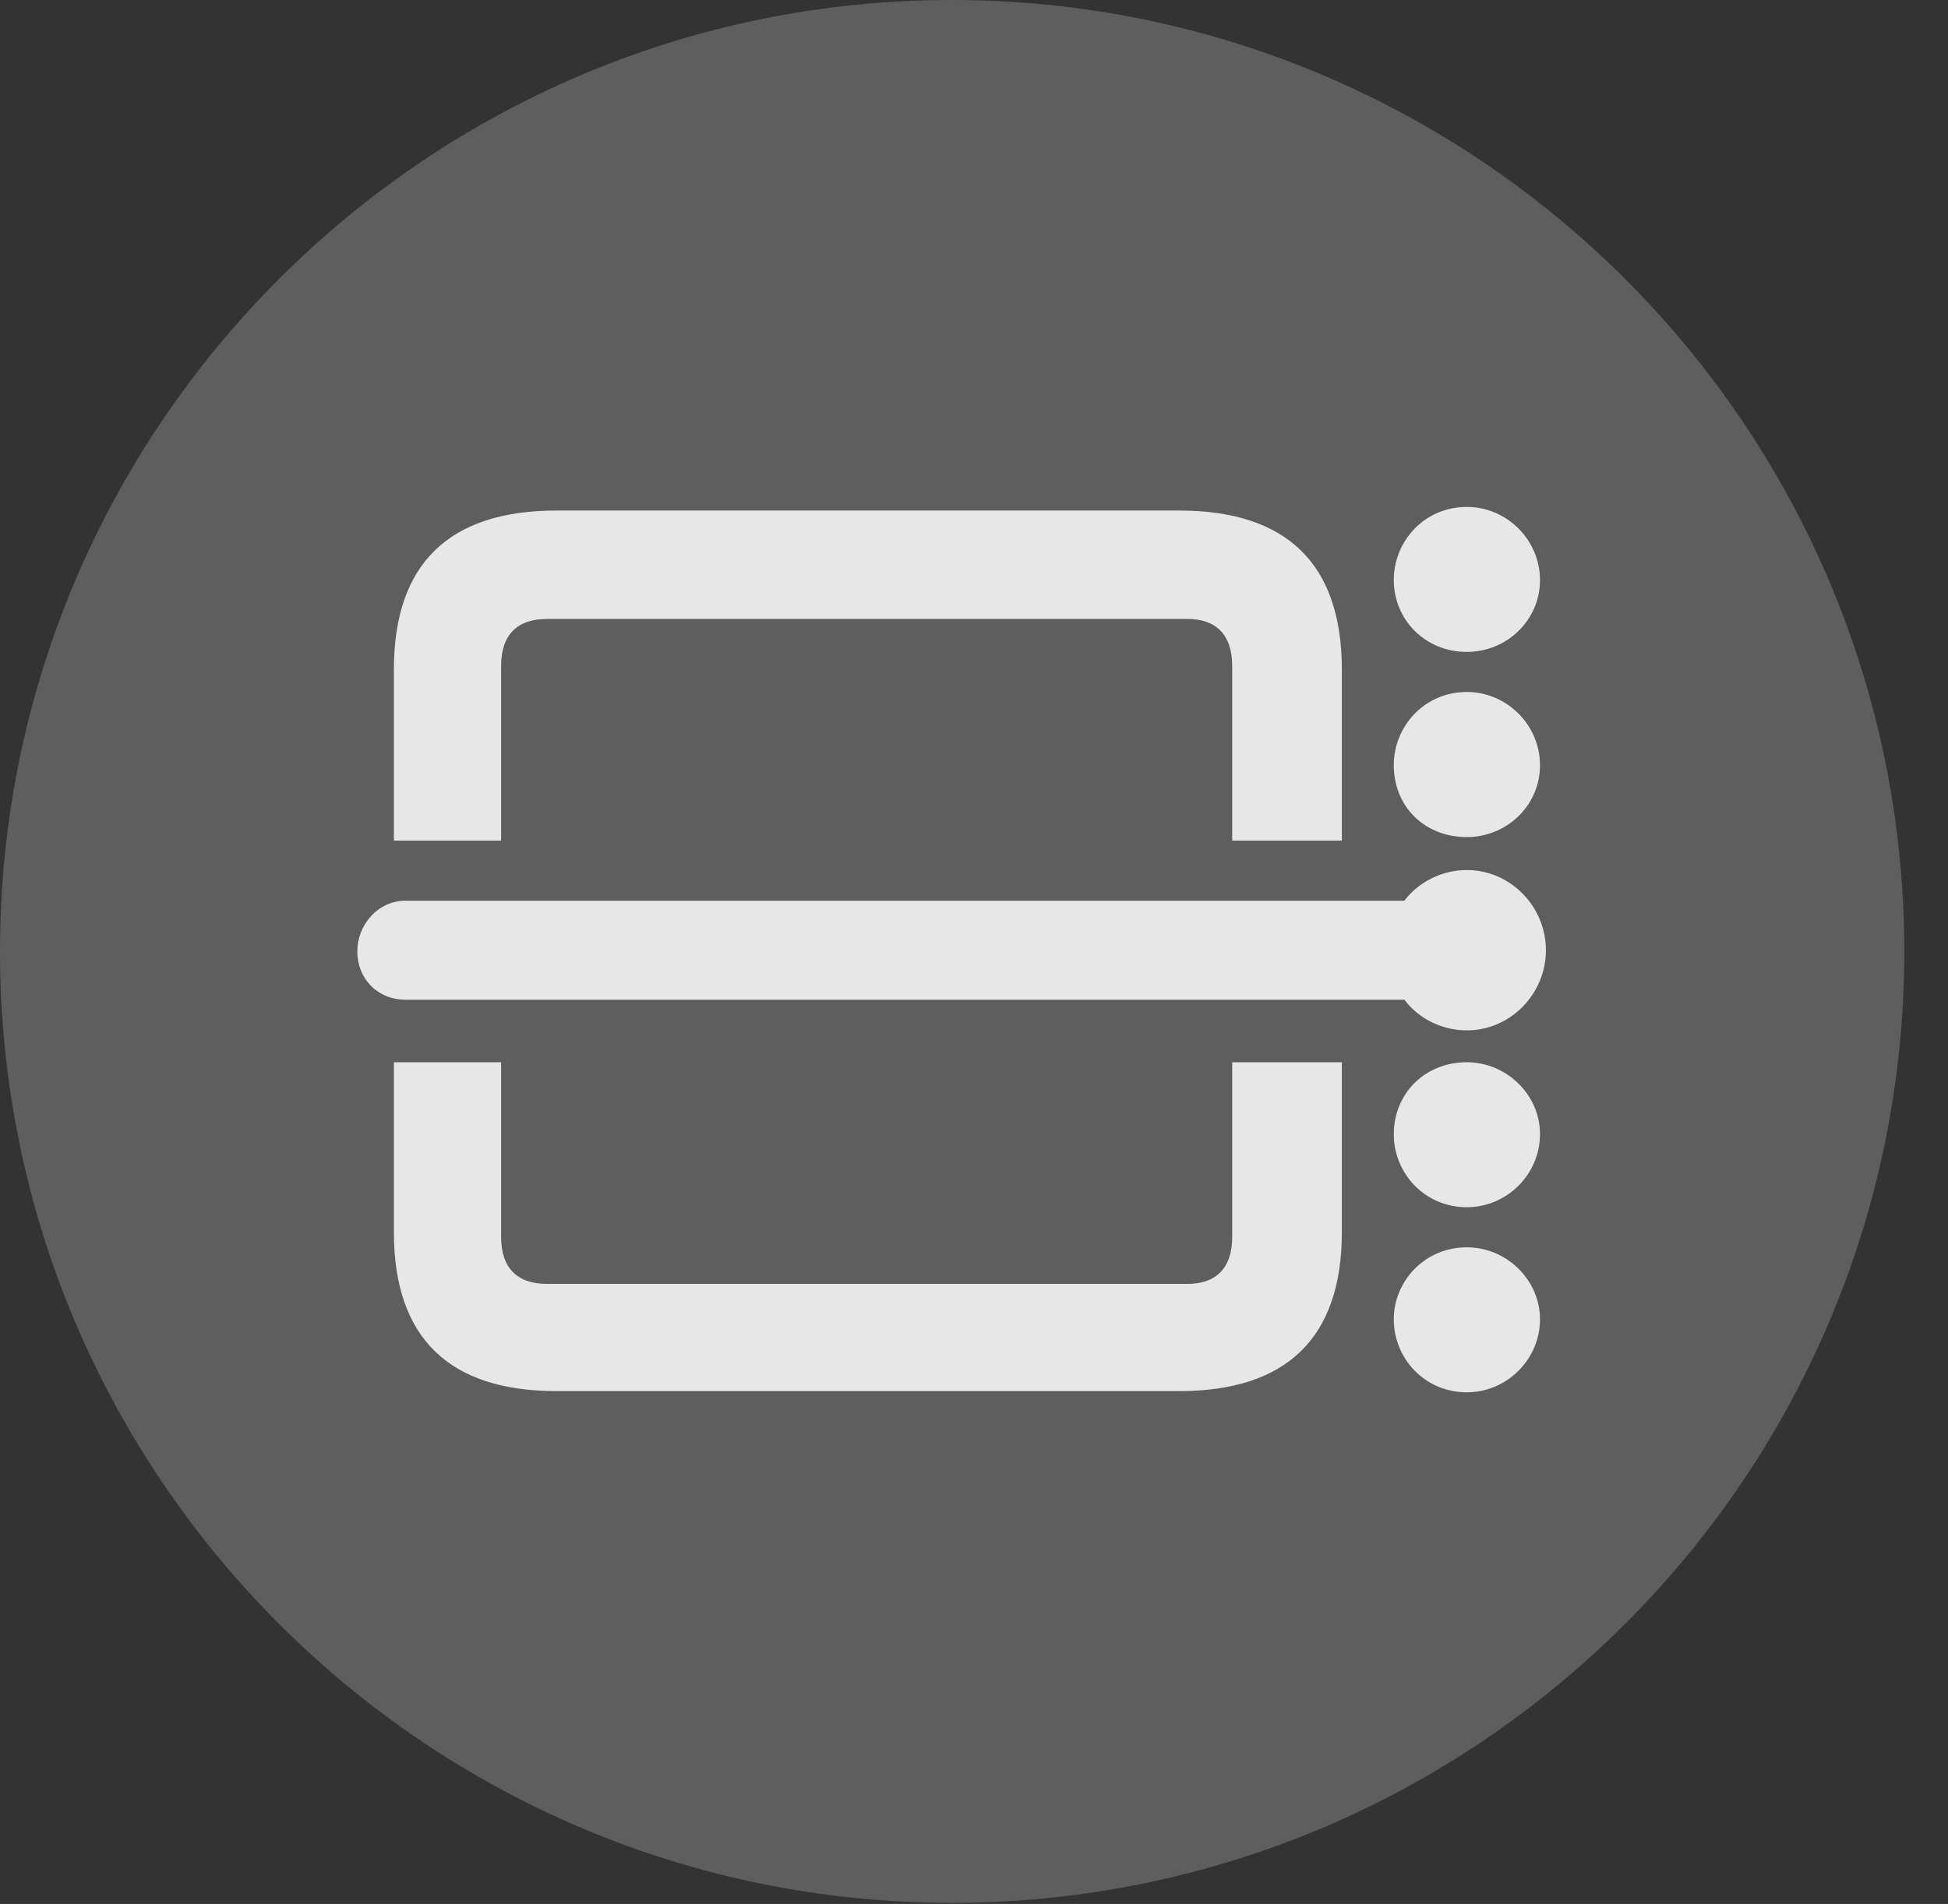 <?xml version="1.0" encoding="UTF-8"?>
<!--Generator: Apple Native CoreSVG 341-->
<!DOCTYPE svg
PUBLIC "-//W3C//DTD SVG 1.1//EN"
       "http://www.w3.org/Graphics/SVG/1.1/DTD/svg11.dtd">
<svg version="1.1" xmlns="http://www.w3.org/2000/svg" xmlns:xlink="http://www.w3.org/1999/xlink" viewBox="0 0 16.133 15.771">
 <rect x="0" y="0" width="16.133" height="15.771" fill="#333333" stroke="none"/>
 <g>
  <rect height="15.771" opacity="0" width="16.133" x="0" y="0"/>
  <path d="M7.881 15.762C12.236 15.762 15.771 12.227 15.771 7.881C15.771 3.535 12.236 0 7.881 0C3.535 0 0 3.535 0 7.881C0 12.227 3.535 15.762 7.881 15.762Z" fill="white" fill-opacity="0.212"/>
  <path d="M11.113 6.963L10.205 6.963L10.205 5.518C10.205 5.254 10.068 5.127 9.834 5.127L4.531 5.127C4.287 5.127 4.15 5.254 4.15 5.518L4.15 6.963L3.262 6.963L3.262 5.547C3.262 4.668 3.721 4.229 4.609 4.229L9.766 4.229C10.654 4.229 11.113 4.668 11.113 5.547ZM2.959 7.881C2.959 7.666 3.125 7.461 3.359 7.461L11.631 7.461C11.748 7.305 11.943 7.207 12.148 7.207C12.51 7.207 12.803 7.51 12.803 7.871C12.803 8.232 12.51 8.535 12.148 8.535C11.943 8.535 11.748 8.438 11.631 8.281L3.359 8.281C3.125 8.281 2.959 8.105 2.959 7.881ZM10.205 8.799L11.113 8.799L11.113 10.205C11.113 11.084 10.654 11.523 9.766 11.523L4.609 11.523C3.721 11.523 3.262 11.084 3.262 10.205L3.262 8.799L4.15 8.799L4.15 10.244C4.15 10.508 4.287 10.635 4.531 10.635L9.834 10.635C10.068 10.635 10.205 10.508 10.205 10.244ZM12.148 5.4C11.797 5.4 11.543 5.127 11.543 4.805C11.543 4.482 11.797 4.199 12.148 4.199C12.48 4.199 12.754 4.473 12.754 4.805C12.754 5.137 12.48 5.4 12.148 5.4ZM12.148 6.934C11.797 6.934 11.543 6.68 11.543 6.338C11.543 6.016 11.797 5.732 12.148 5.732C12.48 5.732 12.754 6.006 12.754 6.338C12.754 6.68 12.471 6.934 12.148 6.934ZM12.148 10C11.797 10 11.543 9.717 11.543 9.395C11.543 9.062 11.797 8.799 12.148 8.799C12.471 8.799 12.754 9.062 12.754 9.395C12.754 9.727 12.48 10 12.148 10ZM12.148 11.533C11.797 11.533 11.543 11.25 11.543 10.928C11.543 10.615 11.797 10.332 12.148 10.332C12.48 10.332 12.754 10.605 12.754 10.928C12.754 11.26 12.48 11.533 12.148 11.533Z" fill="white" fill-opacity="0.85"/>
 </g>
</svg>

